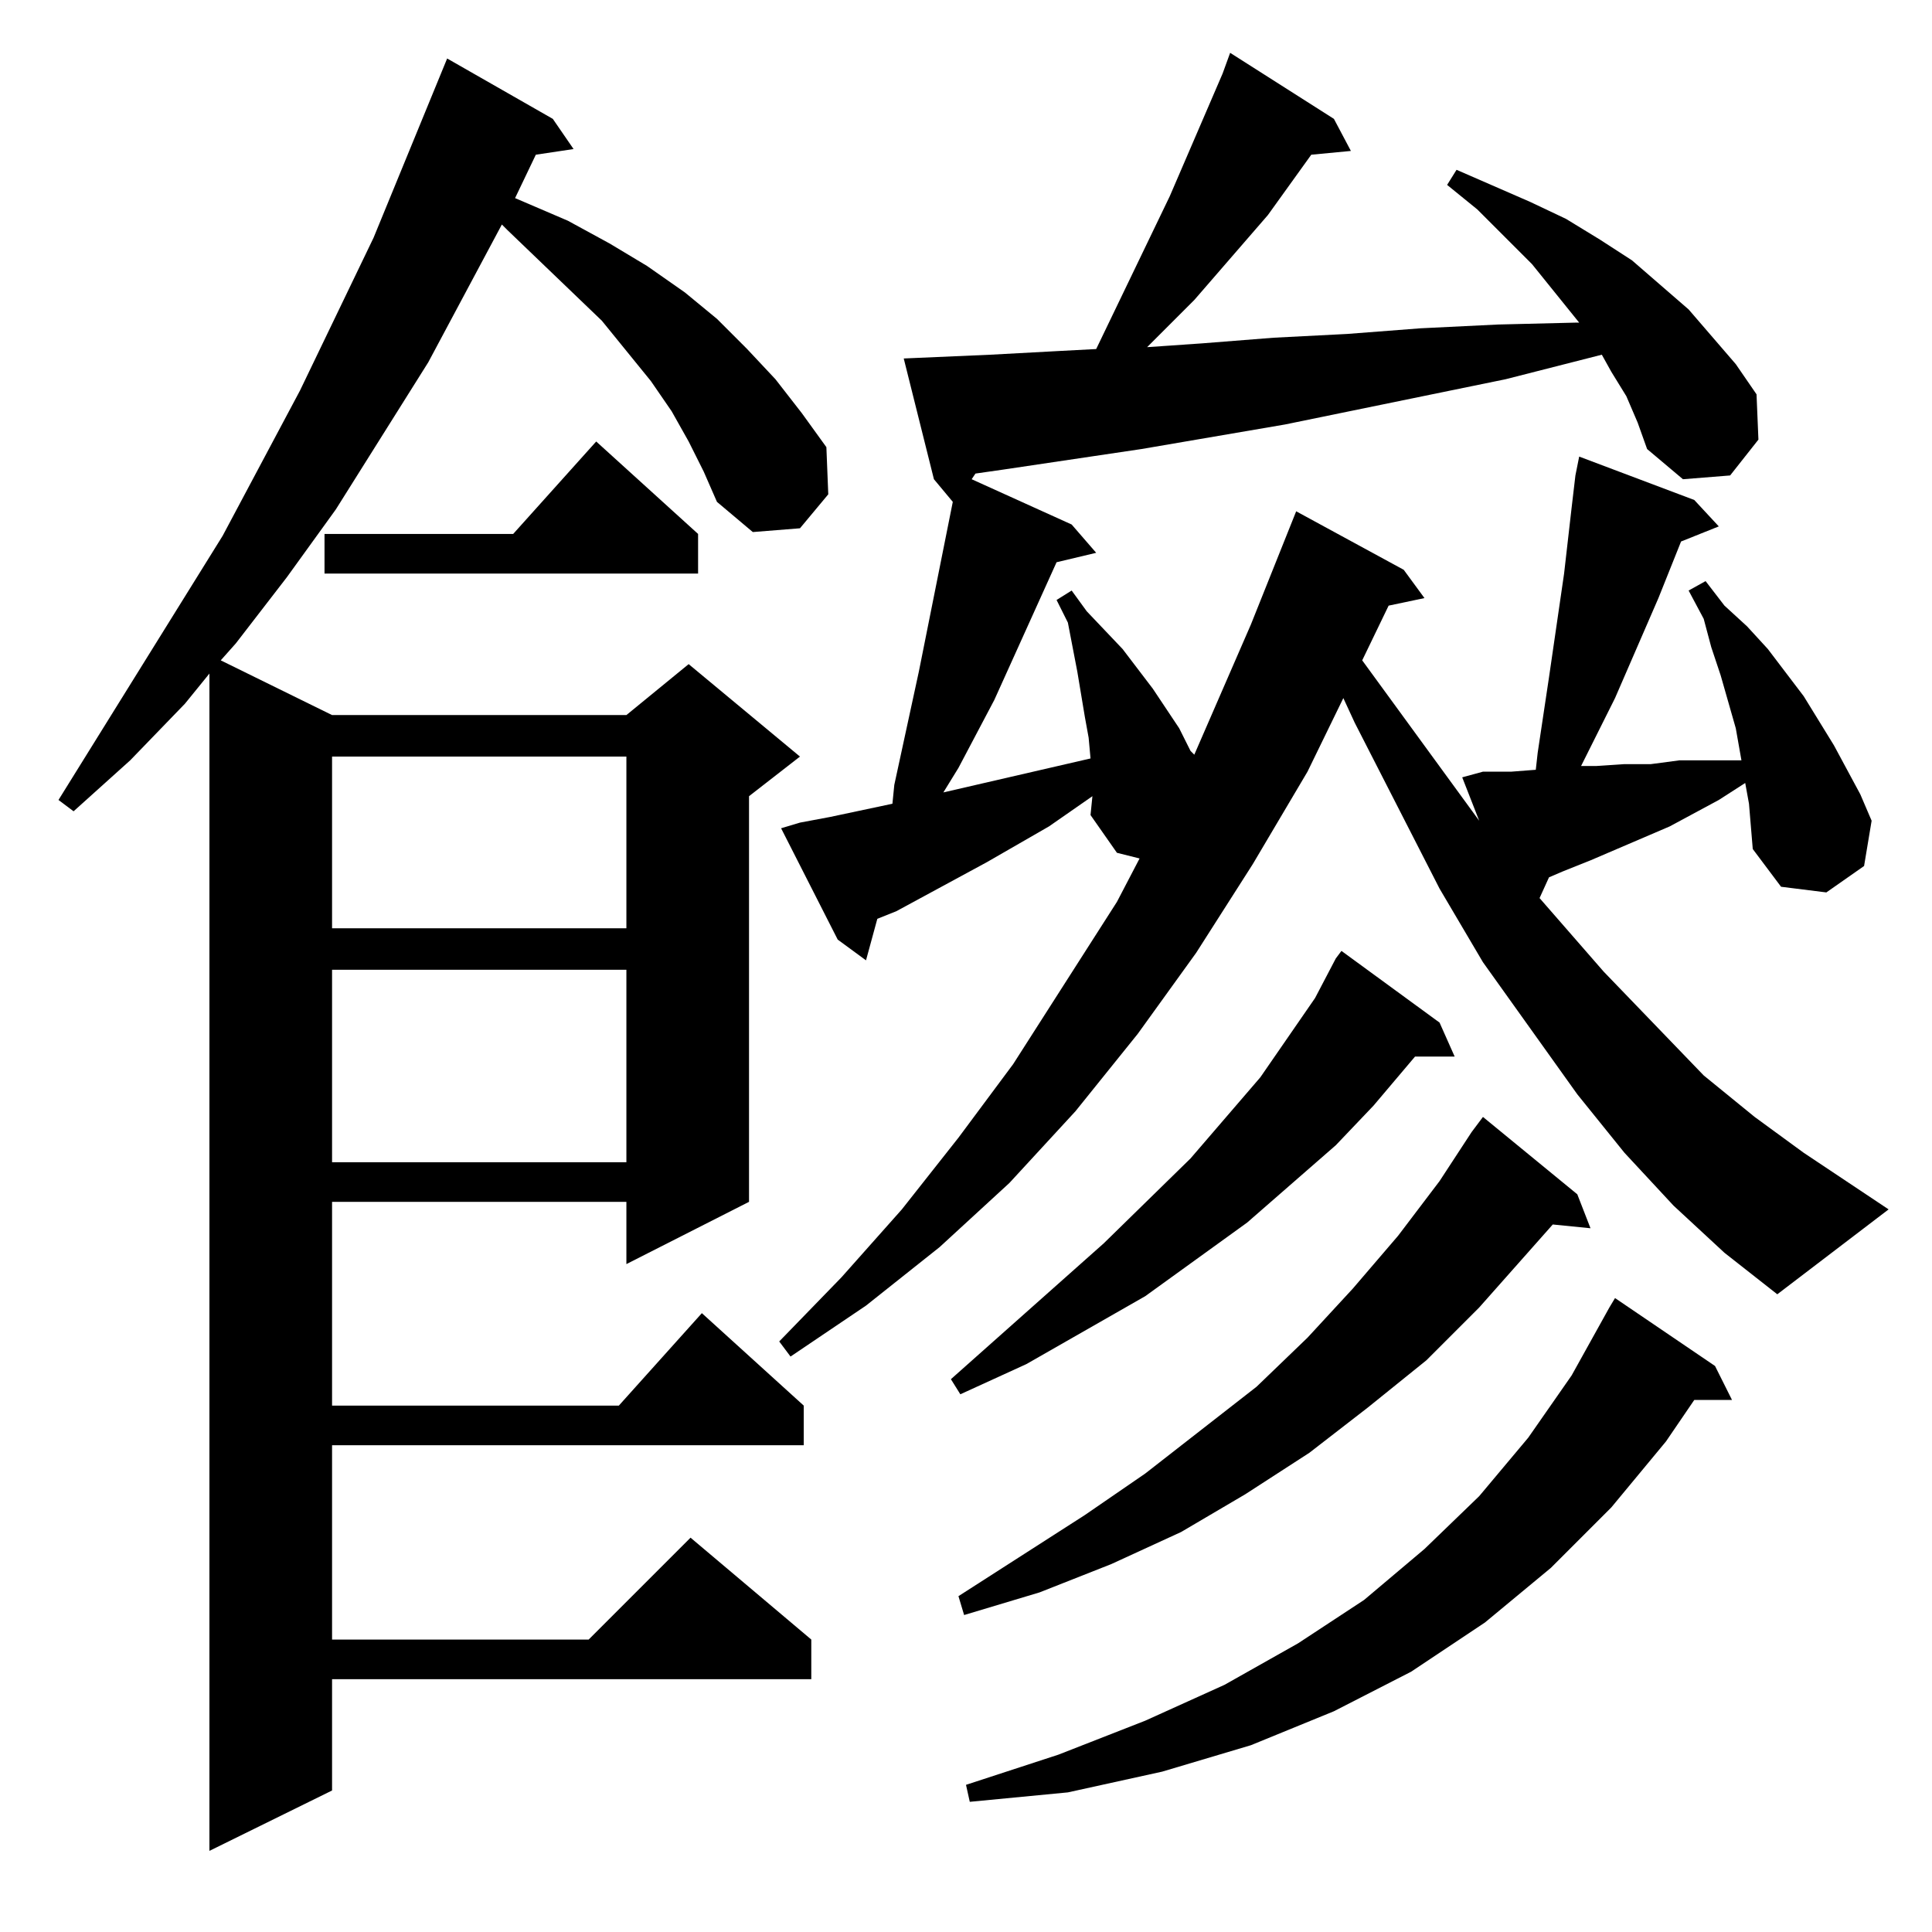 <?xml version="1.0" standalone="no"?>
<!DOCTYPE svg PUBLIC "-//W3C//DTD SVG 1.1//EN" "http://www.w3.org/Graphics/SVG/1.1/DTD/svg11.dtd" >
<svg xmlns="http://www.w3.org/2000/svg" xmlns:xlink="http://www.w3.org/1999/xlink" version="1.1" viewBox="0 -144 1024 1024">
  <g transform="matrix(1 0 0 -1 0 880)">
   <path fill="currentColor"
d="M365 790l-9 16l-11 16l-26 32l-50 48l-3 3l-39 -73l-49 -78l-26 -36l-27 -35l-8 -9l59 -29h156l33 27l59 -49l-27 -21v-215l-65 -33v33h-156v-108h152l44 49l54 -49v-21h-250v-103h136l54 54l64 -54v-21h-254v-59l-65 -32v624l-13 -16l-29 -30l-30 -27l-8 6l87 140l41 77
l39 81l39 95l56 -32l11 -16l-20 -3l-11 -23l28 -12l22 -12l20 -12l20 -14l17 -14l16 -16l15 -16l14 -18l13 -18l1 -25l-15 -18l-25 -2l-19 16l-7 16zM909 300l9 -18h-20l-15 -22l-29 -35l-32 -32l-35 -29l-39 -26l-41 -21l-44 -18l-47 -14l-50 -11l-52 -5l-2 9l49 16l46 18
l42 19l39 22l35 23l32 27l29 28l26 31l23 33l20 36l3 5zM836 391l7 -18l-20 2l-39 -44l-28 -28l-31 -25l-31 -24l-34 -22l-34 -20l-37 -17l-38 -15l-40 -12l-3 10l67 43l32 22l59 46l27 26l24 26l24 28l22 29l17 26l6 8zM763 482l8 -18h-21l-22 -26l-20 -21l-47 -41l-54 -39
l-63 -36l-35 -16l-5 8l81 72l46 45l37 43l29 42l11 21l3 4zM862 814l-8 13l-5 9l-51 -13l-117 -24l-76 -13l-74 -11l-14 -2l-2 -3l53 -24l13 -15l-21 -5l-33 -73l-19 -36l-8 -13l78 18l-1 11l-2 11l-4 24l-5 26l-6 12l8 5l8 -11l19 -20l16 -21l14 -21l6 -12l2 -2l30 69
l24 60l57 -31l11 -15l-19 -4l-14 -29l62 -85l-9 23l11 3h15l13 1l1 9l6 40l8 55l4 35l2 17l2 10l61 -23l13 -14l-20 -8l-12 -30l-23 -53l-18 -36h8l15 1h14l15 2h15h15h3l-3 17l-8 28l-5 15l-4 15l-8 15l9 5l10 -13l12 -11l11 -12l19 -25l16 -26l14 -26l6 -14l-4 -24
l-20 -14l-24 3l-15 20l-2 24l-2 11l-14 -9l-26 -14l-42 -18l-15 -6l-7 -3l-5 -11l34 -39l53 -55l27 -22l26 -19l45 -30l-59 -45l-28 22l-27 25l-26 28l-25 31l-50 70l-23 39l-45 88l-6 13l-19 -39l-29 -49l-30 -47l-31 -43l-33 -41l-35 -38l-37 -34l-39 -31l-40 -27l-6 8
l33 34l32 36l30 38l29 39l55 86l12 23l-12 3l-14 20l1 10l-23 -16l-33 -19l-48 -26l-10 -4l-6 -22l-15 11l-30 59l10 3l16 3l33 7l1 10l13 60l18 90l-10 12l-16 64l46 2l37 2l19 1l39 81l28 65l4 11l55 -35l9 -17l-21 -2l-23 -32l-26 -30l-13 -15l-25 -25l29 2l38 3l39 2
l39 3l41 2l41 1h2l-25 31l-29 29l-16 13l5 8l39 -17l19 -9l18 -11l17 -11l15 -13l15 -13l25 -29l11 -16l1 -24l-15 -19l-25 -2l-19 16l-5 14zM176 510v-102h156v102h-156zM176 623v-91h156v91h-156zM370 741v-21h-198v21h100l44 49z" />
  </g>

</svg>

